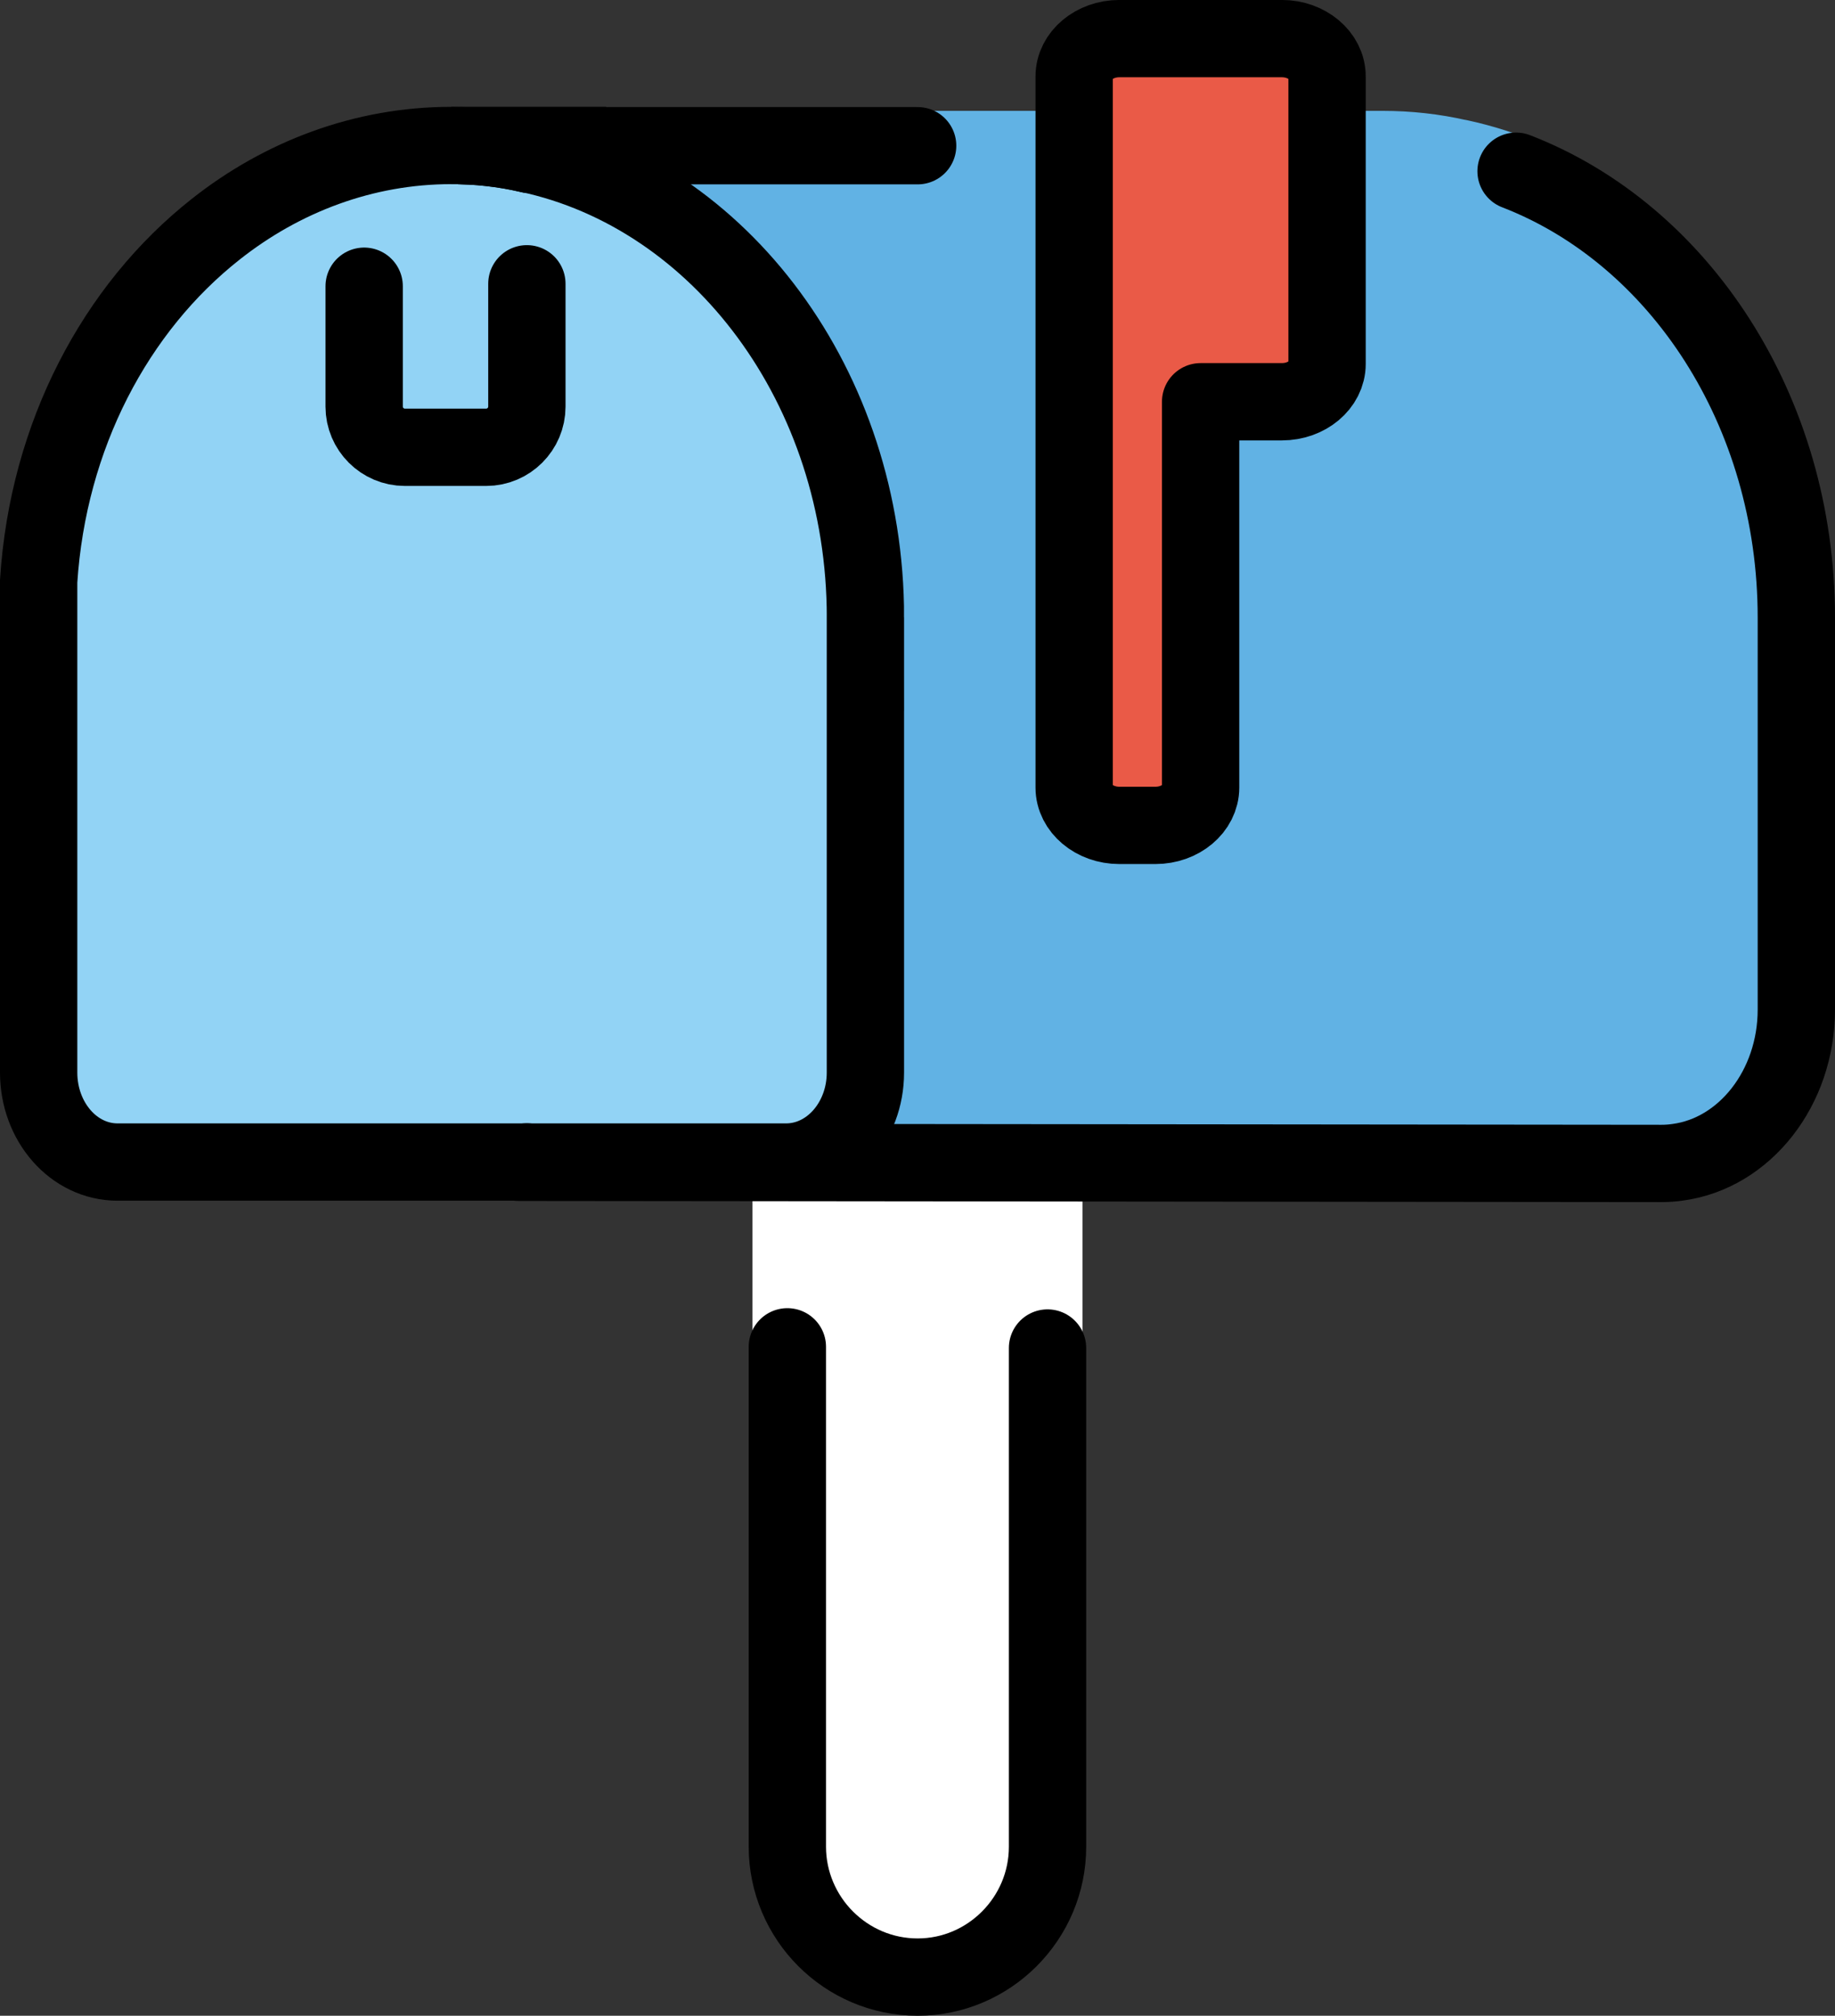 <?xml version="1.0" encoding="UTF-8" standalone="no"?>
<svg
   id="emoji"
   viewBox="0 0 47.467 52.15"
   version="1.1"
   sodipodi:docname="1f4eb.svg"
   width="47.467"
   height="52.15"
   xmlns:inkscape="http://www.inkscape.org/namespaces/inkscape"
   xmlns:sodipodi="http://sodipodi.sourceforge.net/DTD/sodipodi-0.dtd"
   xmlns="http://www.w3.org/2000/svg"
   xmlns:svg="http://www.w3.org/2000/svg">
  <rect x="0" y="0" width="47.467" height="52.15" fill="#333333" stroke="none"/>
  <defs
     id="defs13" />
  <sodipodi:namedview
     id="namedview13"
     pagecolor="#ffffff"
     bordercolor="#000000"
     borderopacity="0.25"
     inkscape:showpageshadow="2"
     inkscape:pageopacity="0.0"
     inkscape:pagecheckerboard="0"
     inkscape:deskcolor="#d1d1d1" />
  <g
     id="color"
     transform="translate(-12.133,-10)">
    <path
       fill="#ffffff"
       d="m 27.815,13.764 c -0.684,0 -1.358,0.074 -2.01,0.221 h -0.011 c -0.642,-0.147 -1.305,-0.221 -1.989,-0.221 z"
       id="path1" />
    <path
       fill="#ffffff"
       stroke="#ffffff"
       stroke-miterlimit="10"
       stroke-width="1.8"
       d="M 32.498,57.778 V 35.886 h 6.736 V 57.778 c 0,1.852 -1.516,3.368 -3.368,3.368 -0.926,0 -1.768,-0.379 -2.379,-0.989 -0.61,-0.611 -0.989,-1.452 -0.989,-2.379 z"
       id="path2" />
    <path
       fill="#61b2e4"
       stroke="#61b2e4"
       stroke-linejoin="round"
       stroke-miterlimit="10"
       stroke-width="1.8"
       d="m 58.605,25.977 v 10.146 c 0,2.031 -1.347,3.715 -3.073,3.947 -0.137,0.021 -0.274,0.032 -0.421,0.032 L 25.547,40.069 c 1.137,0 2.052,-1.042 2.052,-2.315 V 25.977 c 0,-5.957 -4.21,-12.209 -3.526,-12.209 h 23.817 c 0.684,0 1.347,0.074 1.989,0.221 h 0.011 c 4.957,1.063 8.714,6.031 8.714,11.988 z"
       id="path3" />
    <path
       fill="#92d3f5"
       d="m 34.519,25.972 v 11.777 c 0,1.274 -0.916,2.315 -2.052,2.315 H 15.175 c -1.137,0 -2.042,-1.042 -2.042,-2.315 V 25.036 c 0.242,-3.768 1.989,-7.062 4.578,-9.104 1.716,-1.358 3.831,-2.168 6.094,-2.168 0.684,0 1.347,0.074 1.989,0.221 h 0.011 c 4.957,1.063 8.715,6.031 8.715,11.988 z"
       id="path4" />
    <path
       fill="#ea5a47"
       d="m 41.087,31.354 h 0.935 c 0.643,0 1.168,-0.44 1.168,-0.979 v -9.981 h 2.103 c 0.643,0 1.168,-0.44 1.168,-0.979 v -7.437 c 0,-0.538 -0.526,-0.979 -1.168,-0.979 h -4.206 c -0.643,0 -1.168,0.44 -1.168,0.979 v 18.397 c -1e-4,0.538 0.526,0.979 1.168,0.979 z"
       id="path5" />
    <path
       fill="#ffffff"
       d="M 39.23,44.875 V 57.78 c 0,1.85 -1.51,3.37 -3.36,3.37 -0.93,0 -1.77,-0.38 -2.38,-0.99 C 32.88,59.55 32.5,58.7 32.5,57.78 V 44.844"
       id="path6" />
  </g>
  <g
     id="hair"
     transform="translate(-12.133,-10)" />
  <g
     id="skin"
     transform="translate(-12.133,-10)" />
  <g
     id="skin-shadow"
     transform="translate(-12.133,-10)" />
  <g
     id="line"
     transform="translate(-12.133,-10)">
    <path
       fill="none"
       stroke="#000000"
       stroke-miterlimit="10"
       stroke-width="2"
       d="m 27.815,13.764 c -0.684,0 -1.358,0.074 -2.01,0.221 h -0.011 c -0.642,-0.147 -1.305,-0.221 -1.989,-0.221 z"
       id="path7" />
    <path
       fill="none"
       stroke="#000000"
       stroke-linecap="round"
       stroke-linejoin="round"
       stroke-miterlimit="10"
       stroke-width="2"
       d="M 35.87,13.77 H 24.31 c -0.08,0 -0.16,0 -0.24,0"
       id="path8" />
    <path
       fill="none"
       stroke="#000000"
       stroke-linecap="round"
       stroke-linejoin="round"
       stroke-miterlimit="10"
       stroke-width="2"
       d="m 51.35,14.43 c 4.22,1.63 7.25,6.19 7.25,11.55 v 10.14 c 0,2.03 -1.34,3.72 -3.07,3.95 -0.14,0.02 -0.27,0.03 -0.42,0.03 l -29.56,-0.03 c 0.07,0 0.14,0 0.21,-0.01"
       id="path9" />
    <path
       fill="none"
       stroke="#000000"
       stroke-miterlimit="10"
       stroke-width="2"
       d="m 34.519,25.972 v 11.777 c 0,1.274 -0.916,2.315 -2.052,2.315 H 15.175 c -1.137,0 -2.042,-1.042 -2.042,-2.315 V 25.036 c 0.242,-3.768 1.989,-7.062 4.578,-9.104 1.716,-1.358 3.831,-2.168 6.094,-2.168 0.684,0 1.347,0.074 1.989,0.221 h 0.011 c 4.957,1.063 8.715,6.031 8.715,11.988 z"
       id="path10" />
    <path
       fill="none"
       stroke="#000000"
       stroke-linecap="round"
       stroke-miterlimit="10"
       stroke-width="2"
       d="m 21.553,17.405 v 3.115 c 0,0.579 0.474,1.052 1.052,1.052 h 2.105 c 0.579,0 1.052,-0.474 1.052,-1.052 V 17.363 17.342"
       id="path11" />
    <path
       fill="none"
       stroke="#000000"
       stroke-linejoin="round"
       stroke-miterlimit="10"
       stroke-width="2"
       d="m 41.087,31.354 h 0.935 c 0.643,0 1.168,-0.44 1.168,-0.979 v -9.981 h 2.103 c 0.643,0 1.168,-0.44 1.168,-0.979 v -7.437 c 0,-0.538 -0.526,-0.979 -1.168,-0.979 h -4.206 c -0.643,0 -1.168,0.44 -1.168,0.979 v 18.397 c -1e-4,0.538 0.526,0.979 1.168,0.979 z"
       id="path12" />
    <path
       fill="none"
       stroke="#000000"
       stroke-linecap="round"
       stroke-miterlimit="10"
       stroke-width="2"
       d="M 39.23,44.875 V 57.78 c 0,1.85 -1.51,3.37 -3.36,3.37 -0.93,0 -1.77,-0.38 -2.38,-0.99 C 32.88,59.55 32.5,58.7 32.5,57.78 V 44.844"
       id="path13" />
  </g>
</svg>
